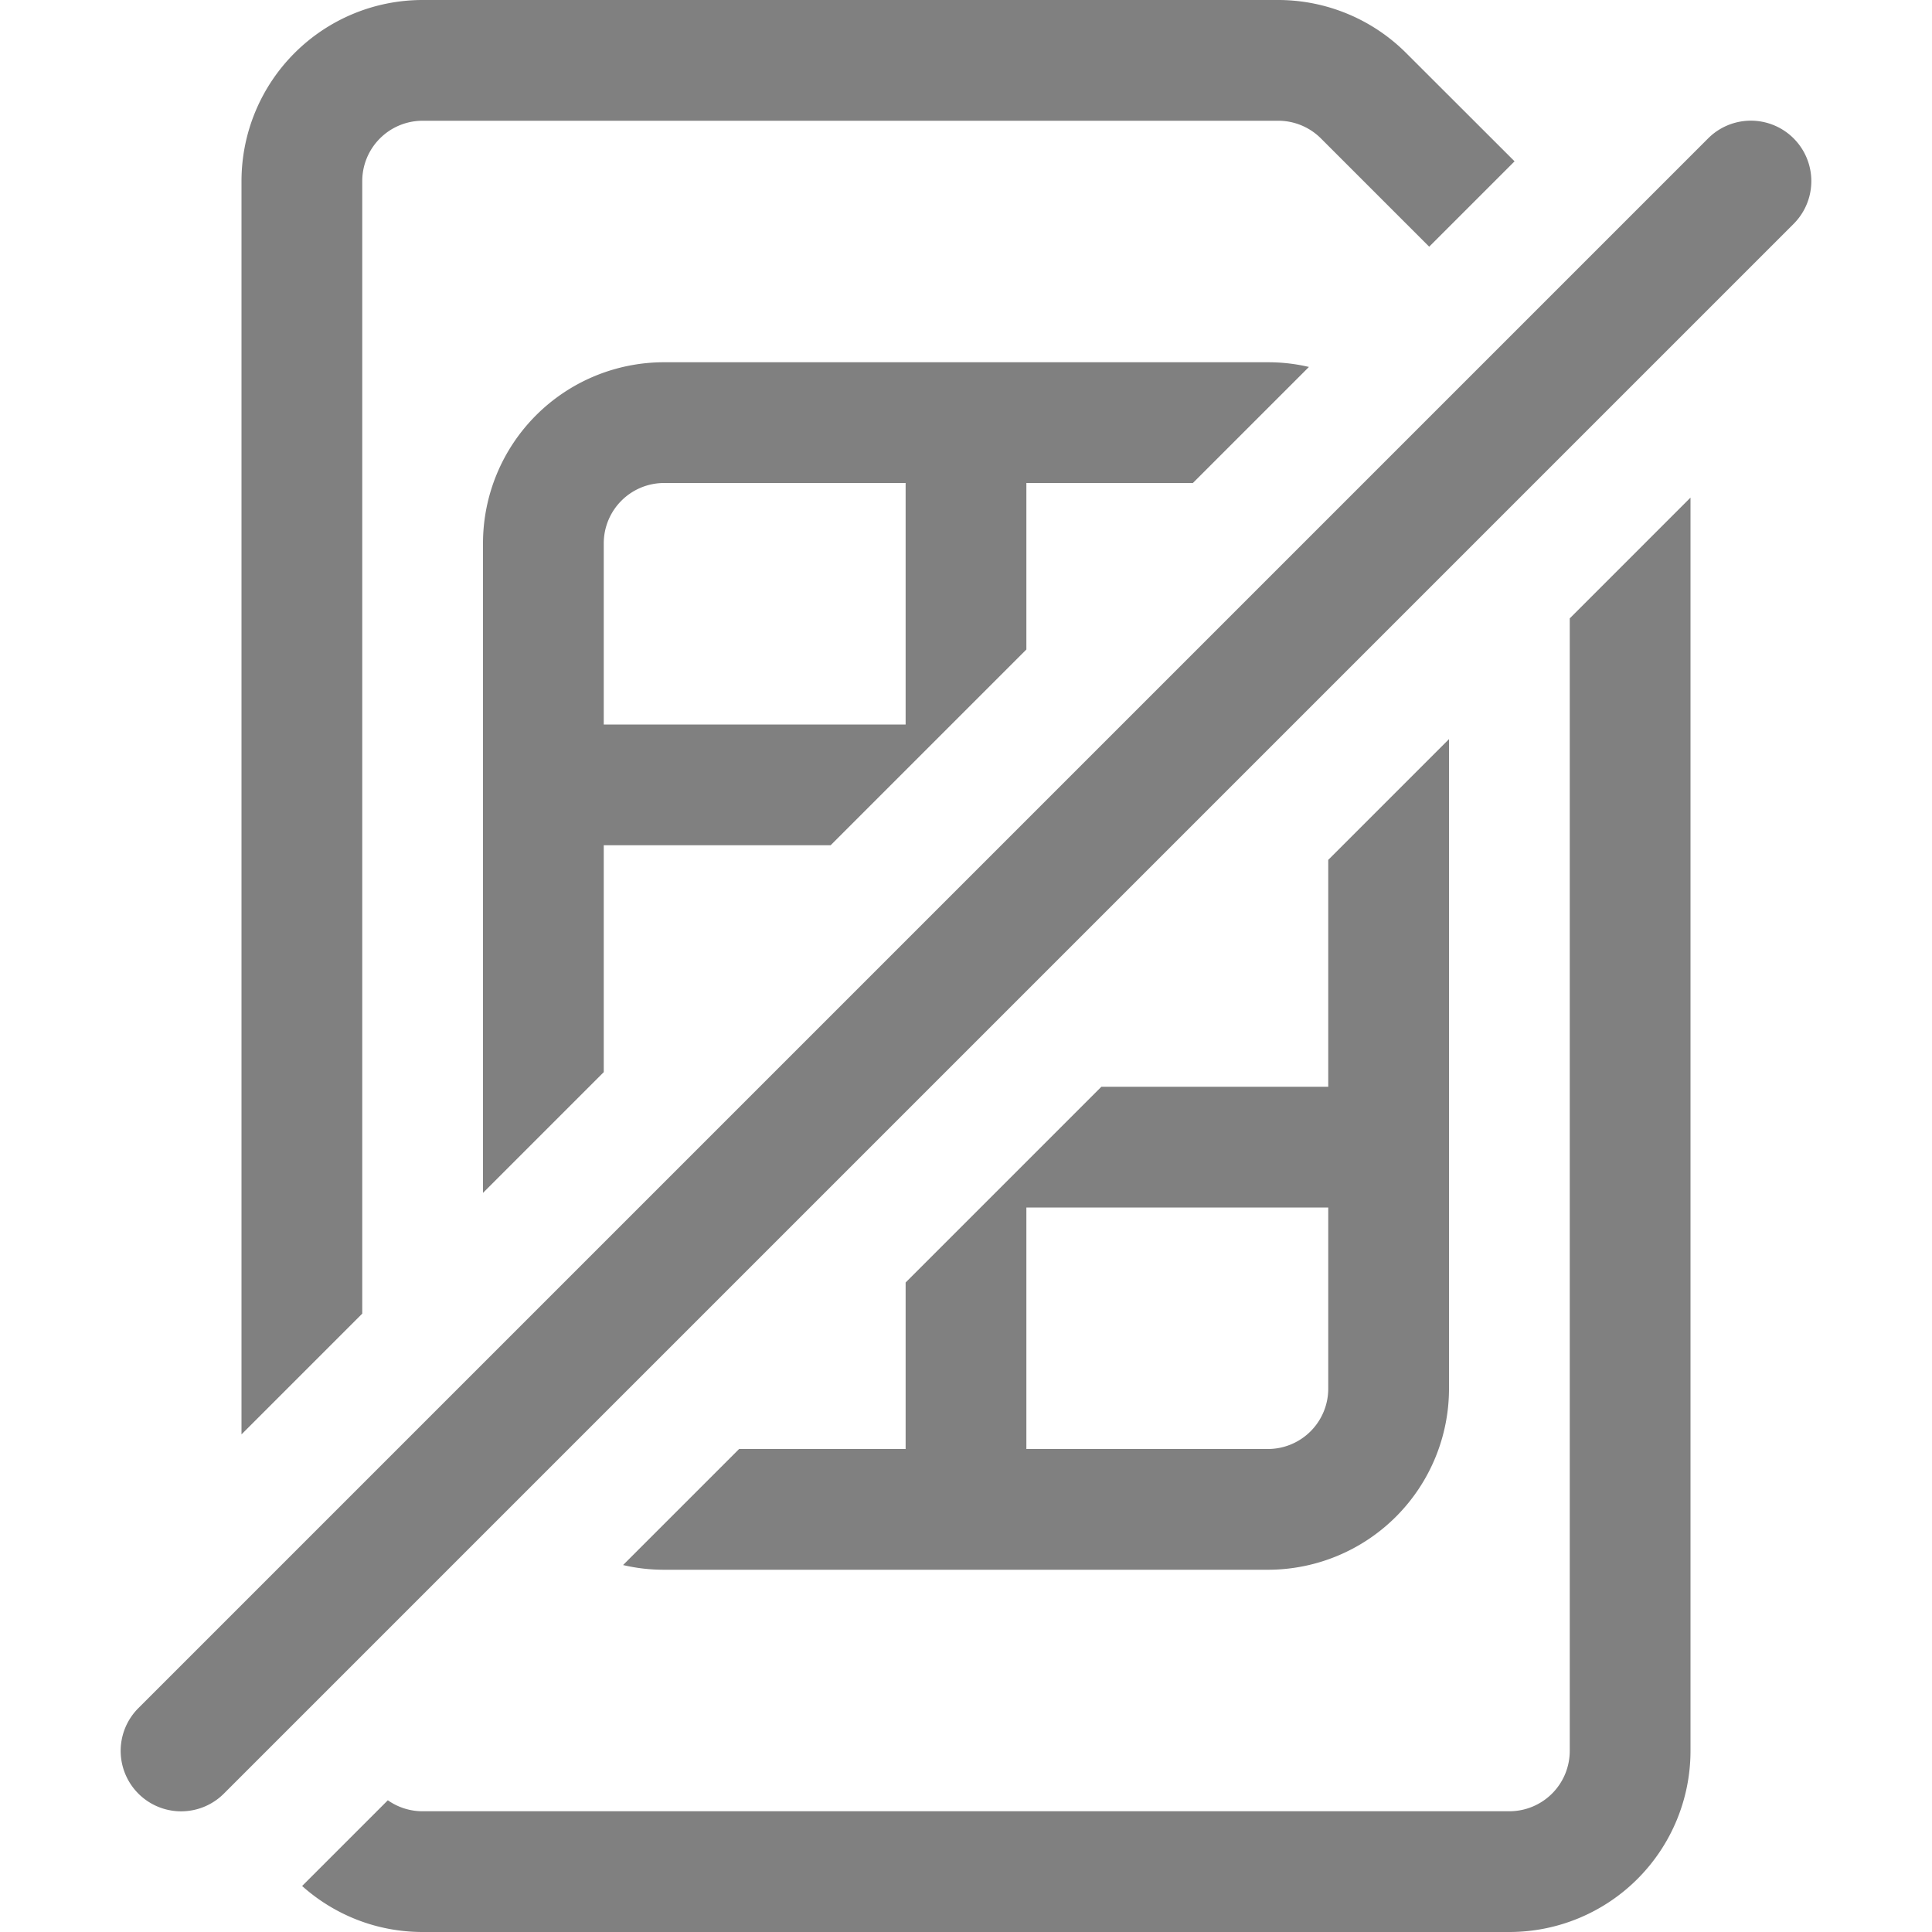 <svg xmlns="http://www.w3.org/2000/svg" width="48" height="48" fill="gray" class="bi bi-sim-slash" viewBox="0 0 16 16">
  <path d="m11.646.44.897.896-.707.707-.897-.897A.5.5 0 0 0 10.586 1H3.5a.5.5 0 0 0-.5.5v9.379l-1 1V1.5A1.5 1.5 0 0 1 3.5 0h7.086a1.5 1.5 0 0 1 1.06.44M10.5 3c.117 0 .23.013.34.039L9.879 4H8.5v1.379L6.879 7H5v1.879l-1 1V4.5A1.5 1.5 0 0 1 5.5 3zM12 6.121l-1 1V9H9.121L7.5 10.621V12H6.121l-.961.961c.11.026.223.039.34.039h5a1.5 1.5 0 0 0 1.5-1.5zM3.5 15a.498.498 0 0 1-.288-.091l-.71.71c.265.237.615.381.998.381h9a1.5 1.5 0 0 0 1.5-1.5V4.121l-1 1V14.5a.5.5 0 0 1-.5.5zm2-11a.5.5 0 0 0-.5.5V6h2.5V4zm5.5 6v1.5a.5.5 0 0 1-.5.5h-2v-2zm3.854-8.146a.5.5 0 0 0-.708-.708l-13 13a.5.5 0 0 0 .708.708l13-13"/>
</svg>